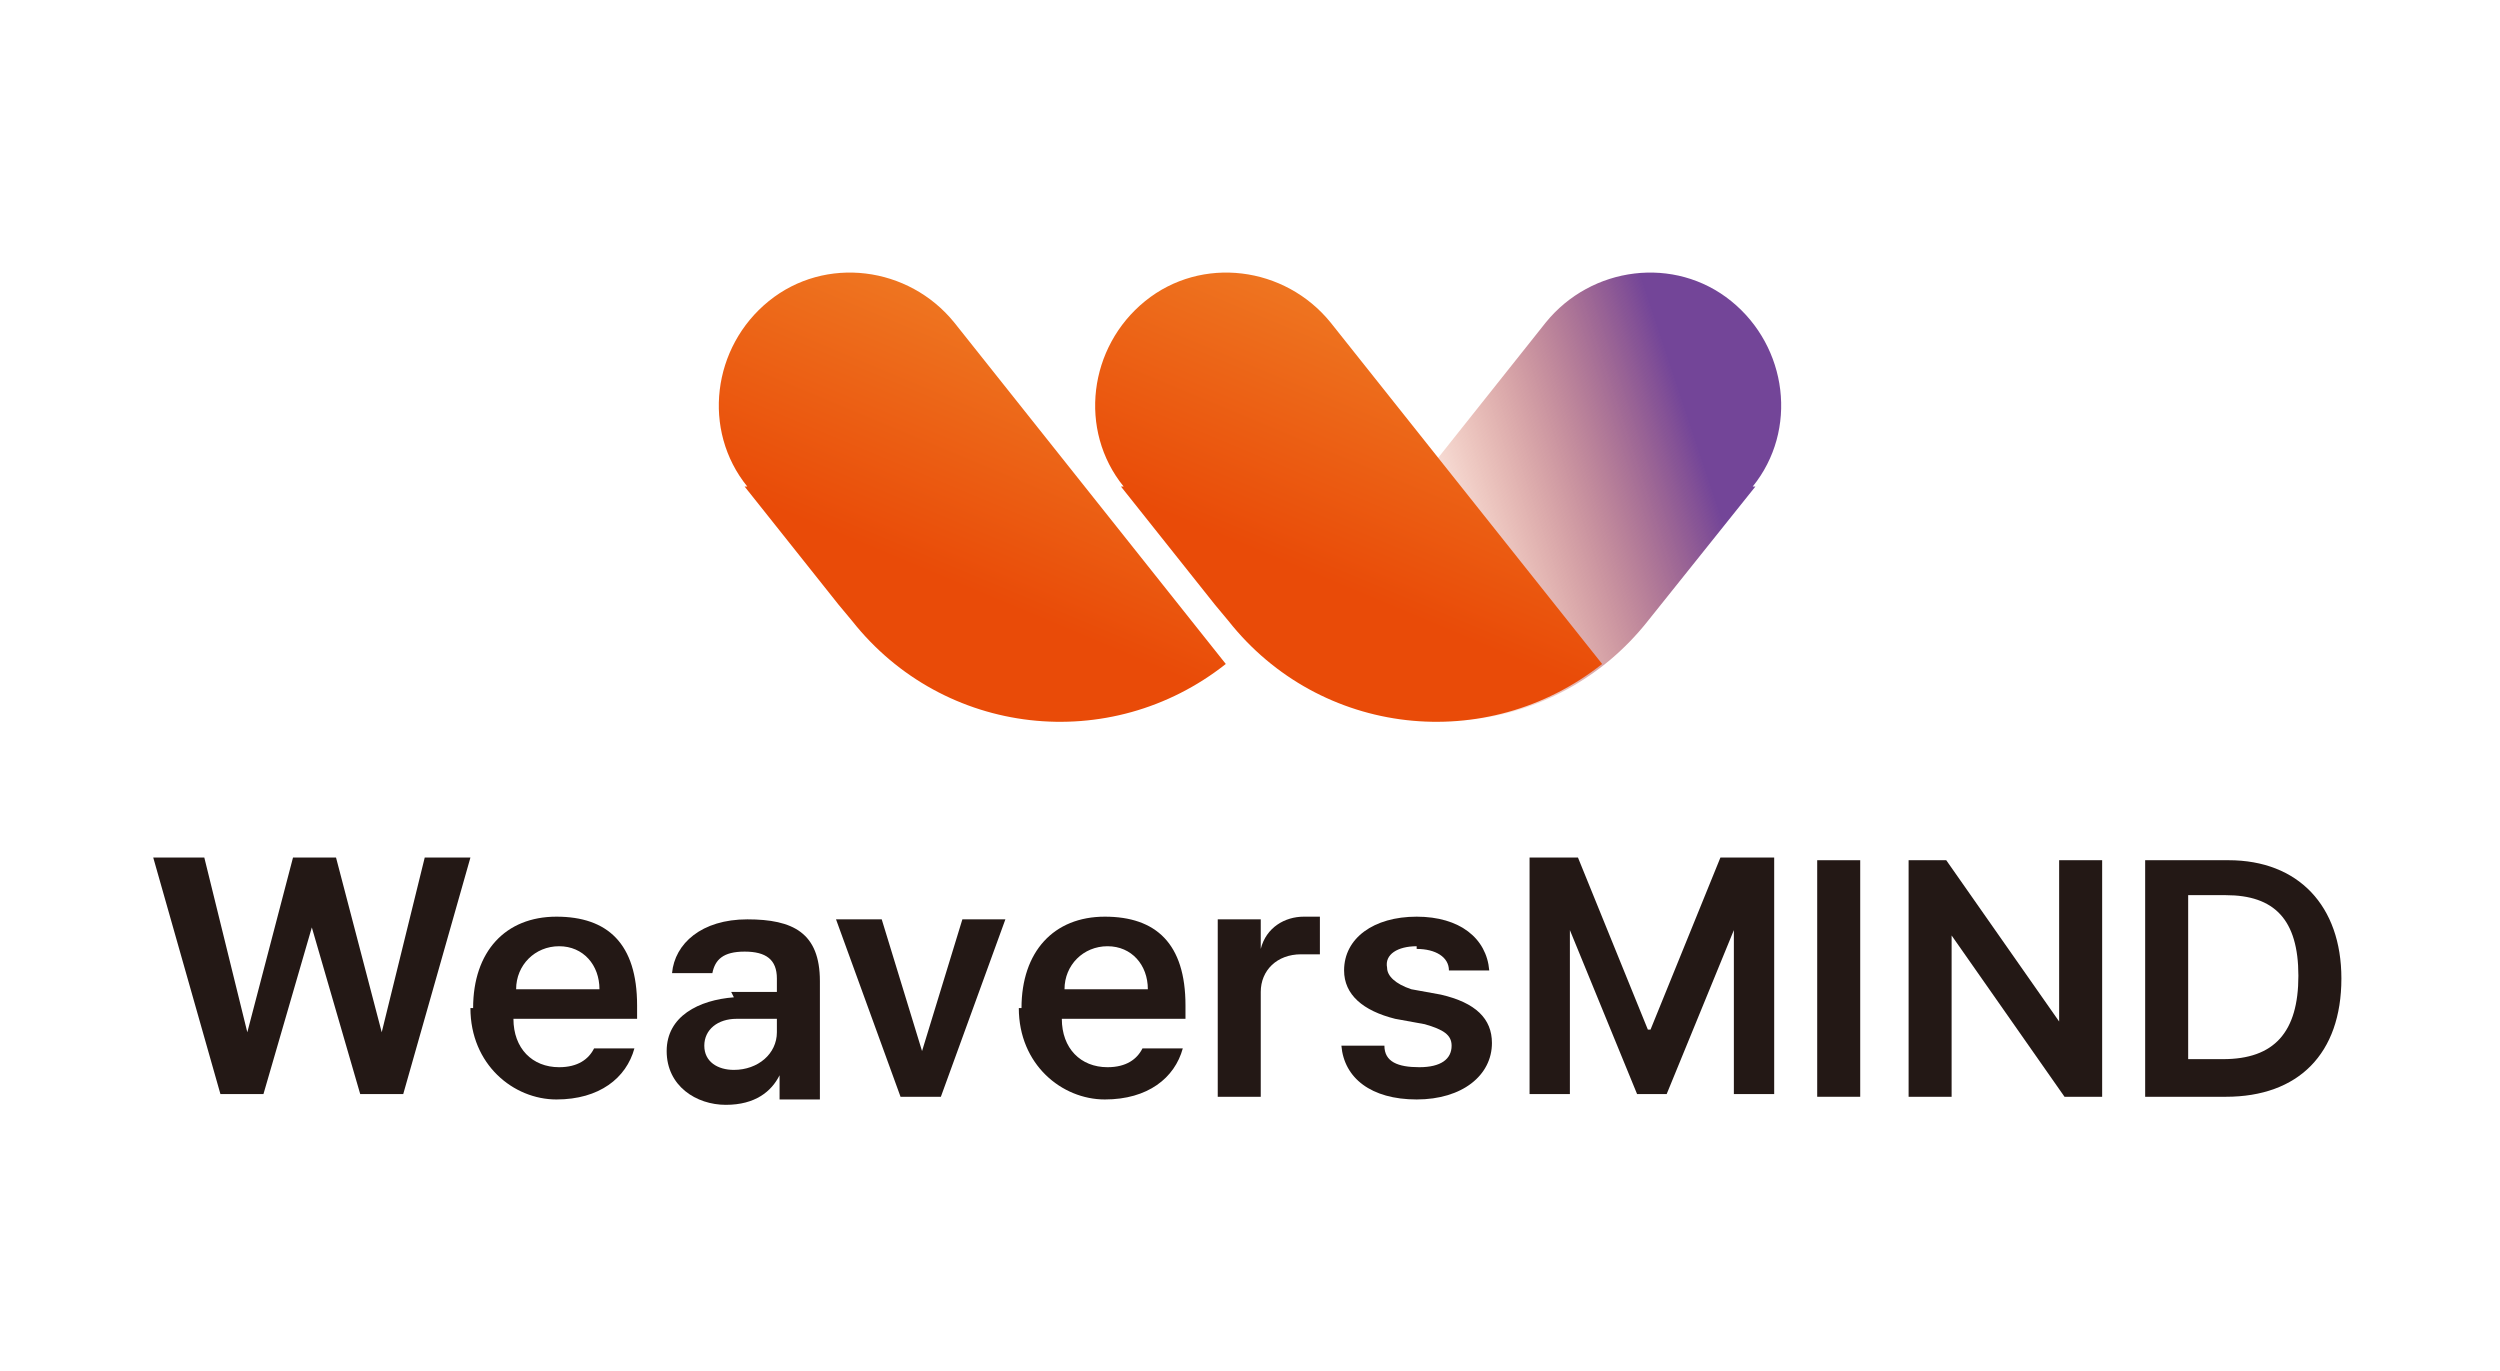 <?xml version="1.0" encoding="UTF-8"?>
<svg id="_레이어_1" data-name="레이어 1" xmlns="http://www.w3.org/2000/svg" version="1.1" xmlns:xlink="http://www.w3.org/1999/xlink" viewBox="0 0 93 51">
  <defs>
    <style>
      .cls-1 {
        fill: url(#linear-gradient);
      }

      .cls-1, .cls-2, .cls-3, .cls-4 {
        stroke-width: 0px;
      }

      .cls-2 {
        fill: url(#linear-gradient-2);
      }

      .cls-3 {
        fill: url(#linear-gradient-3);
      }

      .cls-4 {
        fill: #231815;
      }
    </style>
    <linearGradient id="linear-gradient" x1="63.2" y1="22.7" x2="49.4" y2="27.3" gradientTransform="translate(0 -6)" gradientUnits="userSpaceOnUse">
      <stop offset="0" stop-color="#734598"/>
      <stop offset=".8" stop-color="#e94b08" stop-opacity="0"/>
    </linearGradient>
    <linearGradient id="linear-gradient-2" x1="57" y1="9.2" x2="49.3" y2="27.6" gradientTransform="translate(0 -6)" gradientUnits="userSpaceOnUse">
      <stop offset="0" stop-color="#f4a23b"/>
      <stop offset="1" stop-color="#e94b08"/>
    </linearGradient>
    <linearGradient id="linear-gradient-3" x1="42.9" y1="9.2" x2="35.2" y2="27.6" xlink:href="#linear-gradient-2"/>
  </defs>
  <g>
    <path class="cls-4" d="M5.9,31.9h1.7l1.6,6.5h0l1.7-6.5h1.6l1.7,6.5h0l1.6-6.5h1.7l-2.5,8.8h-1.6l-1.8-6.2h0l-1.8,6.2h-1.6l-2.5-8.8Z"/>
    <path class="cls-4" d="M17.6,37.5c0-2.1,1.2-3.4,3.1-3.4s3,1,3,3.3v.5h-4.6c0,1.1.7,1.8,1.7,1.8.7,0,1.1-.3,1.3-.7h1.5c-.3,1.1-1.3,1.9-2.9,1.9s-3.2-1.3-3.2-3.4ZM22.3,36.8c0-.9-.6-1.6-1.5-1.6s-1.6.7-1.6,1.6h3.1Z"/>
    <path class="cls-4" d="M27.2,36.9c.5,0,1.4,0,1.7,0v-.5c0-.7-.4-1-1.2-1s-1.1.3-1.2.8h-1.5c.1-1.1,1.1-2,2.8-2s2.7.5,2.7,2.3v4.4h-1.5v-.9h0c-.3.6-.9,1.1-2,1.1s-2.2-.7-2.2-2,1.2-1.9,2.5-2ZM27.3,39.8c.9,0,1.6-.6,1.6-1.4v-.5c-.3,0-1.2,0-1.5,0-.7,0-1.2.4-1.2,1s.5.9,1.1.9Z"/>
    <path class="cls-4" d="M35.2,40.8h-1.7l-2.4-6.6h1.7l1.5,4.9h0l1.5-4.9h1.6l-2.4,6.6Z"/>
    <path class="cls-4" d="M38,37.5c0-2.1,1.2-3.4,3.1-3.4s3,1,3,3.3v.5h-4.6c0,1.1.7,1.8,1.7,1.8.7,0,1.1-.3,1.3-.7h1.5c-.3,1.1-1.3,1.9-2.9,1.9s-3.2-1.3-3.2-3.4ZM42.7,36.8c0-.9-.6-1.6-1.5-1.6s-1.6.7-1.6,1.6h3.1Z"/>
    <path class="cls-4" d="M45.4,34.2h1.5v1.1h0c.2-.8.9-1.2,1.6-1.2s.4,0,.6,0v1.4c-.1,0-.5,0-.7,0-.9,0-1.5.6-1.5,1.4v3.9h-1.6v-6.6Z"/>
    <path class="cls-4" d="M52.7,35.2c-.7,0-1.2.3-1.1.8,0,.3.3.6.9.8l1.1.2c1.3.3,1.9.9,1.9,1.8,0,1.2-1.1,2.1-2.8,2.1s-2.7-.8-2.8-2h1.6c0,.6.5.8,1.3.8.8,0,1.2-.3,1.2-.8,0-.4-.3-.6-1-.8l-1.1-.2c-1.2-.3-1.9-.9-1.9-1.8,0-1.2,1.1-2,2.7-2s2.6.8,2.7,2h-1.5c0-.5-.5-.8-1.2-.8Z"/>
    <path class="cls-4" d="M58.7,31.9l2.6,6.4h.1l2.6-6.4h2v8.8h-1.5v-6.1h0l-2.5,6.1h-1.1l-2.5-6.1h0v6.1h-1.5v-8.8h2Z"/>
    <path class="cls-4" d="M69.2,40.8h-1.6v-8.8h1.6v8.8Z"/>
    <path class="cls-4" d="M78.2,40.8h-1.4l-4.2-6h0v6h-1.6v-8.8h1.4l4.2,6h0v-6h1.6v8.8Z"/>
    <path class="cls-4" d="M79.8,40.8v-8.8h3.1c2.6,0,4.2,1.7,4.2,4.4,0,2.8-1.6,4.4-4.3,4.4h-3ZM82.7,39.4c1.9,0,2.8-1,2.8-3.1s-.9-3-2.7-3h-1.4v6.1h1.3Z"/>
  </g>
  <g>
    <path class="cls-1" d="M65.2,18.1c1.7-2.1,1.3-5.2-.8-6.9h0c-2.1-1.7-5.2-1.3-6.9.8l-10.1,12.7h0c4.3,3.4,10.5,2.7,13.9-1.6l4-5h0,0Z"/>
    <path class="cls-2" d="M41.8,18.1c-1.7-2.1-1.3-5.2.8-6.9h0c2.1-1.7,5.2-1.3,6.9.8l10.1,12.7h0c-4.3,3.4-10.5,2.7-13.9-1.6l-.5-.6-3.5-4.4h0Z"/>
    <path class="cls-3" d="M27.8,18.1c-1.7-2.1-1.3-5.2.8-6.9h0c2.1-1.7,5.2-1.3,6.9.8l10.1,12.7h0c-4.3,3.4-10.5,2.7-13.9-1.6l-.5-.6-3.5-4.4h0Z"/>
  </g>
</svg>